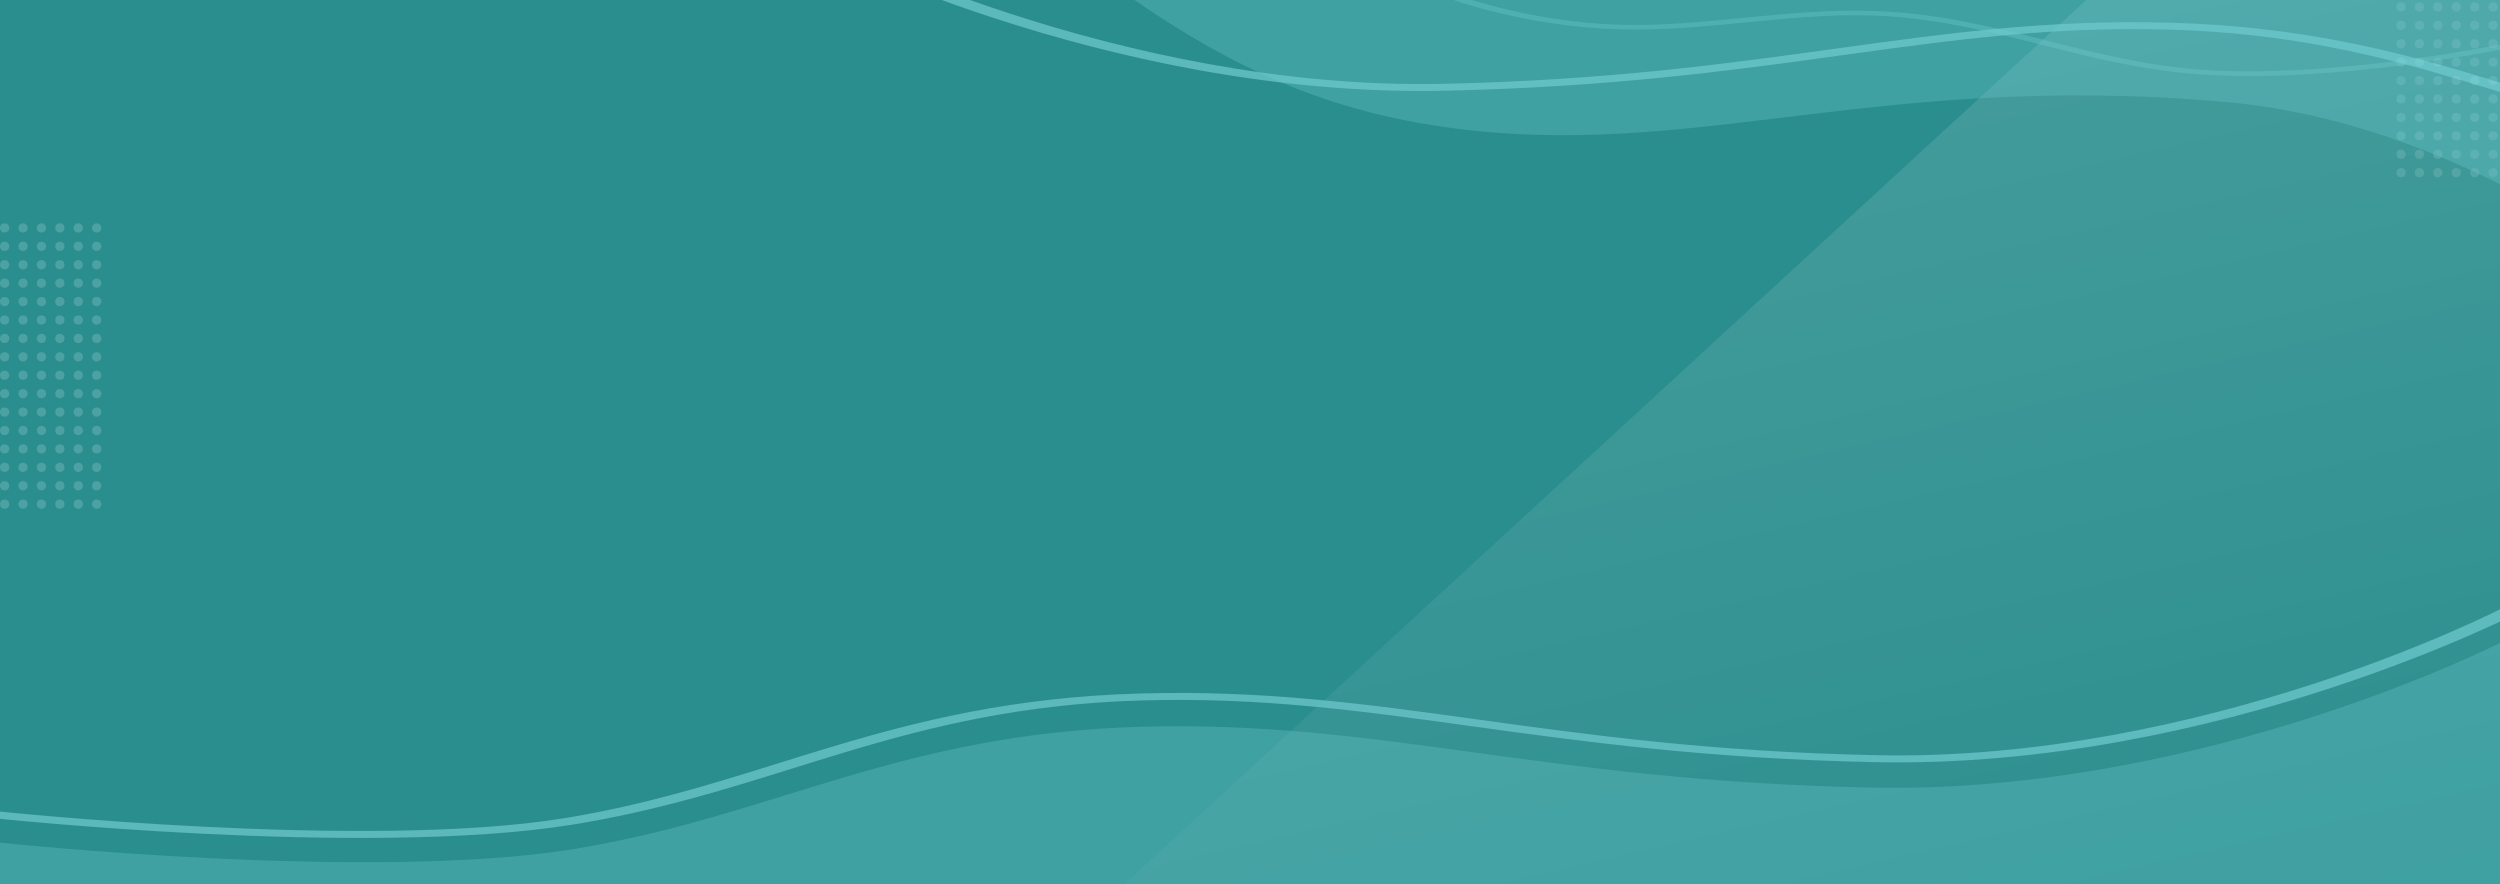 <svg width="1086" height="384" viewBox="0 0 1086 384" fill="none" xmlns="http://www.w3.org/2000/svg">
<rect width="1088" height="384" fill="#2B8E8E"/>
<path d="M906.207 0H1088V389H483L906.207 0Z" fill="url(#paint0_linear_1228_21707)"/>
<path fill-rule="evenodd" clip-rule="evenodd" d="M88.249 362.183C139.61 364.717 203.115 365.552 248.508 358.254C284.313 352.499 314.693 343.028 344.557 333.718C352.084 331.371 359.578 329.035 367.118 326.771C404.915 315.422 444.209 305.736 496.051 304.272C547.407 302.821 589.71 308.601 638.203 315.313L639.148 315.444C687.286 322.108 741.128 329.56 814.4 331.085C889.395 332.646 959.768 316.032 1010.8 299.419C1036.44 291.071 1057.47 282.634 1072.09 276.287C1079.4 273.113 1085.12 270.457 1089.01 268.593C1090.96 267.66 1092.45 266.925 1093.46 266.422C1093.96 266.17 1094.34 265.976 1094.6 265.844C1094.73 265.779 1094.83 265.728 1094.9 265.694L1094.99 265.644L1095 265.641C1095 265.641 1095 265.639 1091.17 264.82C1087.33 264 1087.33 264 1087.33 264L1087.33 264.002L1087.31 264.01L1087.25 264.044C1087.19 264.074 1087.1 264.121 1086.97 264.183C1086.73 264.308 1086.36 264.494 1085.87 264.738C1084.9 265.226 1083.44 265.945 1081.53 266.86C1077.7 268.691 1072.07 271.307 1064.86 274.44C1050.42 280.709 1029.68 289.029 1004.43 297.248C953.679 313.769 885.811 329.531 814.969 328.056C743.222 326.563 690.559 319.273 642.384 312.605L641.702 312.511C593.456 305.833 549.168 299.725 495.28 301.248C440.264 302.802 399.044 313.098 361.014 324.517C353.161 326.875 345.458 329.275 337.801 331.66C308.039 340.932 278.97 349.987 244.546 355.521C201.829 362.388 140.765 361.705 89.584 359.181C64.14 357.925 41.413 356.23 25.046 354.848C16.866 354.157 10.282 353.545 5.751 353.107C3.486 352.888 1.734 352.712 0.553 352.591C-0.037 352.531 -0.485 352.485 -0.783 352.454L-1.116 352.419L-1.197 352.41L-1.219 352.408C-1.219 352.408 -1.22 352.408 -1.553 352.754C-1.757 352.965 -2.084 353.305 -2.611 353.853C-4.003 355.298 -4 355.298 -4 355.298L-3.967 355.302L-3.873 355.312L-3.511 355.35C-3.194 355.383 -2.727 355.431 -2.116 355.493C-0.896 355.618 0.898 355.798 3.208 356.021C7.828 356.468 14.513 357.089 22.806 357.79C39.385 359.19 62.423 360.909 88.249 362.183Z" fill="#70CBCF" fill-opacity="0.7"/>
<path fill-rule="evenodd" clip-rule="evenodd" d="M1346.59 70.201C1295.7 72.71 1232.77 73.536 1187.79 66.312C1152.31 60.614 1122.21 51.237 1092.61 42.021C1085.16 39.698 1077.73 37.385 1070.26 35.144C1032.81 23.908 993.869 14.319 942.499 12.869C891.611 11.433 849.692 17.155 801.64 23.8L800.704 23.93C753.005 30.526 699.652 37.905 627.047 39.415C552.734 40.96 483.002 24.512 432.433 8.064C407.024 -0.2 386.184 -8.552 371.7 -14.835C364.455 -17.979 358.792 -20.607 354.935 -22.453C353.006 -23.376 351.528 -24.104 350.529 -24.602C350.03 -24.852 349.65 -25.044 349.394 -25.174C349.266 -25.239 349.168 -25.289 349.102 -25.323L349.006 -25.373L349 -25.376C349 -25.376 348.997 -25.377 352.798 -26.189C356.598 -27 356.599 -27 356.599 -27L356.602 -26.998L356.617 -26.991L356.682 -26.957C356.742 -26.926 356.832 -26.88 356.953 -26.818C357.196 -26.695 357.56 -26.511 358.044 -26.269C359.013 -25.786 360.457 -25.075 362.351 -24.169C366.138 -22.356 371.718 -19.766 378.867 -16.664C393.172 -10.459 413.728 -2.222 438.747 5.916C489.035 22.272 556.285 37.875 626.483 36.416C697.577 34.937 749.761 27.721 797.498 21.119L798.174 21.026C845.981 14.415 889.865 8.368 943.263 9.875C997.779 11.414 1038.62 21.607 1076.31 32.912C1084.09 35.246 1091.72 37.622 1099.31 39.983C1128.8 49.162 1157.6 58.127 1191.72 63.606C1234.04 70.404 1294.55 69.728 1345.27 67.229C1370.48 65.986 1393 64.308 1409.22 62.939C1417.32 62.255 1423.85 61.65 1428.34 61.216C1430.58 60.999 1432.32 60.825 1433.49 60.705C1434.07 60.646 1434.52 60.6 1434.81 60.569L1435.14 60.534L1435.22 60.526L1435.24 60.523C1435.24 60.523 1435.24 60.523 1435.58 60.866C1435.78 61.076 1436.1 61.412 1436.62 61.954C1438 63.385 1438 63.385 1438 63.385L1437.97 63.389L1437.87 63.398L1437.52 63.436C1437.2 63.469 1436.74 63.517 1436.13 63.578C1434.92 63.702 1433.15 63.88 1430.86 64.101C1426.28 64.544 1419.66 65.159 1411.44 65.852C1395.01 67.238 1372.18 68.94 1346.59 70.201Z" fill="#70CBCF" fill-opacity="0.7"/>
<g filter="url(#filter0_d_1228_21707)">
<circle cx="2" cy="95.001" r="2" fill="#D6F1F4" fill-opacity="0.2"/>
<circle cx="10" cy="95.001" r="2" fill="#D6F1F4" fill-opacity="0.2"/>
<circle cx="18" cy="95.001" r="2" fill="#D6F1F4" fill-opacity="0.2"/>
<circle cx="26" cy="95.001" r="2" fill="#D6F1F4" fill-opacity="0.2"/>
<circle cx="34" cy="95.001" r="2" fill="#D6F1F4" fill-opacity="0.2"/>
<circle cx="42" cy="95.001" r="2" fill="#D6F1F4" fill-opacity="0.2"/>
<circle cx="2" cy="103" r="2" fill="#D6F1F4" fill-opacity="0.2"/>
<circle cx="10" cy="103" r="2" fill="#D6F1F4" fill-opacity="0.2"/>
<circle cx="18" cy="103" r="2" fill="#D6F1F4" fill-opacity="0.2"/>
<circle cx="26" cy="103" r="2" fill="#D6F1F4" fill-opacity="0.2"/>
<circle cx="34" cy="103" r="2" fill="#D6F1F4" fill-opacity="0.2"/>
<circle cx="42" cy="103" r="2" fill="#D6F1F4" fill-opacity="0.2"/>
<circle cx="2" cy="111" r="2" fill="#D6F1F4" fill-opacity="0.2"/>
<circle cx="10" cy="111" r="2" fill="#D6F1F4" fill-opacity="0.2"/>
<circle cx="18" cy="111" r="2" fill="#D6F1F4" fill-opacity="0.2"/>
<circle cx="26" cy="111" r="2" fill="#D6F1F4" fill-opacity="0.2"/>
<circle cx="34" cy="111" r="2" fill="#D6F1F4" fill-opacity="0.2"/>
<circle cx="42" cy="111" r="2" fill="#D6F1F4" fill-opacity="0.2"/>
<circle cx="2" cy="119" r="2" fill="#D6F1F4" fill-opacity="0.2"/>
<circle cx="10" cy="119" r="2" fill="#D6F1F4" fill-opacity="0.2"/>
<circle cx="18" cy="119" r="2" fill="#D6F1F4" fill-opacity="0.2"/>
<circle cx="26" cy="119" r="2" fill="#D6F1F4" fill-opacity="0.2"/>
<circle cx="34" cy="119" r="2" fill="#D6F1F4" fill-opacity="0.2"/>
<circle cx="42" cy="119" r="2" fill="#D6F1F4" fill-opacity="0.2"/>
<circle cx="2" cy="127" r="2" fill="#D6F1F4" fill-opacity="0.2"/>
<circle cx="10" cy="127" r="2" fill="#D6F1F4" fill-opacity="0.2"/>
<circle cx="18" cy="127" r="2" fill="#D6F1F4" fill-opacity="0.2"/>
<circle cx="26" cy="127" r="2" fill="#D6F1F4" fill-opacity="0.2"/>
<circle cx="34" cy="127" r="2" fill="#D6F1F4" fill-opacity="0.2"/>
<circle cx="42" cy="127" r="2" fill="#D6F1F4" fill-opacity="0.2"/>
<circle cx="2" cy="135" r="2" fill="#D6F1F4" fill-opacity="0.2"/>
<circle cx="10" cy="135" r="2" fill="#D6F1F4" fill-opacity="0.2"/>
<circle cx="18" cy="135" r="2" fill="#D6F1F4" fill-opacity="0.2"/>
<circle cx="26" cy="135" r="2" fill="#D6F1F4" fill-opacity="0.2"/>
<circle cx="34" cy="135" r="2" fill="#D6F1F4" fill-opacity="0.2"/>
<circle cx="42" cy="135" r="2" fill="#D6F1F4" fill-opacity="0.2"/>
<circle cx="2" cy="143" r="2" fill="#D6F1F4" fill-opacity="0.2"/>
<circle cx="10" cy="143" r="2" fill="#D6F1F4" fill-opacity="0.2"/>
<circle cx="18" cy="143" r="2" fill="#D6F1F4" fill-opacity="0.2"/>
<circle cx="26" cy="143" r="2" fill="#D6F1F4" fill-opacity="0.2"/>
<circle cx="34" cy="143" r="2" fill="#D6F1F4" fill-opacity="0.2"/>
<circle cx="42" cy="143" r="2" fill="#D6F1F4" fill-opacity="0.2"/>
<circle cx="2" cy="151" r="2" fill="#D6F1F4" fill-opacity="0.2"/>
<circle cx="10" cy="151" r="2" fill="#D6F1F4" fill-opacity="0.2"/>
<circle cx="18" cy="151" r="2" fill="#D6F1F4" fill-opacity="0.2"/>
<circle cx="26" cy="151" r="2" fill="#D6F1F4" fill-opacity="0.2"/>
<circle cx="34" cy="151" r="2" fill="#D6F1F4" fill-opacity="0.2"/>
<circle cx="42" cy="151" r="2" fill="#D6F1F4" fill-opacity="0.2"/>
<circle cx="2" cy="159" r="2" fill="#D6F1F4" fill-opacity="0.2"/>
<circle cx="10" cy="159" r="2" fill="#D6F1F4" fill-opacity="0.2"/>
<circle cx="18" cy="159" r="2" fill="#D6F1F4" fill-opacity="0.2"/>
<circle cx="26" cy="159" r="2" fill="#D6F1F4" fill-opacity="0.2"/>
<circle cx="34" cy="159" r="2" fill="#D6F1F4" fill-opacity="0.2"/>
<circle cx="42" cy="159" r="2" fill="#D6F1F4" fill-opacity="0.2"/>
<circle cx="2" cy="167" r="2" fill="#D6F1F4" fill-opacity="0.2"/>
<circle cx="10" cy="167" r="2" fill="#D6F1F4" fill-opacity="0.2"/>
<circle cx="18" cy="167" r="2" fill="#D6F1F4" fill-opacity="0.2"/>
<circle cx="26" cy="167" r="2" fill="#D6F1F4" fill-opacity="0.2"/>
<circle cx="34" cy="167" r="2" fill="#D6F1F4" fill-opacity="0.2"/>
<circle cx="42" cy="167" r="2" fill="#D6F1F4" fill-opacity="0.2"/>
<circle cx="2" cy="175" r="2" fill="#D6F1F4" fill-opacity="0.2"/>
<circle cx="10" cy="175" r="2" fill="#D6F1F4" fill-opacity="0.2"/>
<circle cx="18" cy="175" r="2" fill="#D6F1F4" fill-opacity="0.2"/>
<circle cx="26" cy="175" r="2" fill="#D6F1F4" fill-opacity="0.2"/>
<circle cx="34" cy="175" r="2" fill="#D6F1F4" fill-opacity="0.2"/>
<circle cx="42" cy="175" r="2" fill="#D6F1F4" fill-opacity="0.2"/>
<circle cx="2" cy="183" r="2" fill="#D6F1F4" fill-opacity="0.2"/>
<circle cx="10" cy="183" r="2" fill="#D6F1F4" fill-opacity="0.2"/>
<circle cx="18" cy="183" r="2" fill="#D6F1F4" fill-opacity="0.2"/>
<circle cx="26" cy="183" r="2" fill="#D6F1F4" fill-opacity="0.2"/>
<circle cx="34" cy="183" r="2" fill="#D6F1F4" fill-opacity="0.2"/>
<circle cx="42" cy="183" r="2" fill="#D6F1F4" fill-opacity="0.2"/>
<circle cx="2" cy="191" r="2" fill="#D6F1F4" fill-opacity="0.2"/>
<circle cx="10" cy="191" r="2" fill="#D6F1F4" fill-opacity="0.2"/>
<circle cx="18" cy="191" r="2" fill="#D6F1F4" fill-opacity="0.2"/>
<circle cx="26" cy="191" r="2" fill="#D6F1F4" fill-opacity="0.2"/>
<circle cx="34" cy="191" r="2" fill="#D6F1F4" fill-opacity="0.2"/>
<circle cx="42" cy="191" r="2" fill="#D6F1F4" fill-opacity="0.2"/>
<circle cx="2" cy="199" r="2" fill="#D6F1F4" fill-opacity="0.2"/>
<circle cx="10" cy="199" r="2" fill="#D6F1F4" fill-opacity="0.2"/>
<circle cx="18" cy="199" r="2" fill="#D6F1F4" fill-opacity="0.2"/>
<circle cx="26" cy="199" r="2" fill="#D6F1F4" fill-opacity="0.2"/>
<circle cx="34" cy="199" r="2" fill="#D6F1F4" fill-opacity="0.2"/>
<circle cx="42" cy="199" r="2" fill="#D6F1F4" fill-opacity="0.2"/>
<circle cx="2" cy="207" r="2" fill="#D6F1F4" fill-opacity="0.2"/>
<circle cx="10" cy="207" r="2" fill="#D6F1F4" fill-opacity="0.2"/>
<circle cx="18" cy="207" r="2" fill="#D6F1F4" fill-opacity="0.2"/>
<circle cx="26" cy="207" r="2" fill="#D6F1F4" fill-opacity="0.2"/>
<circle cx="34" cy="207" r="2" fill="#D6F1F4" fill-opacity="0.2"/>
<circle cx="42" cy="207" r="2" fill="#D6F1F4" fill-opacity="0.2"/>
<circle cx="2" cy="215" r="2" fill="#D6F1F4" fill-opacity="0.2"/>
<circle cx="10" cy="215" r="2" fill="#D6F1F4" fill-opacity="0.2"/>
<circle cx="18" cy="215" r="2" fill="#D6F1F4" fill-opacity="0.2"/>
<circle cx="26" cy="215" r="2" fill="#D6F1F4" fill-opacity="0.2"/>
<circle cx="34" cy="215" r="2" fill="#D6F1F4" fill-opacity="0.2"/>
<circle cx="42" cy="215" r="2" fill="#D6F1F4" fill-opacity="0.2"/>
</g>
<circle cx="1043" cy="3" r="2" fill="#D6F1F4" fill-opacity="0.15"/>
<circle cx="1051" cy="3" r="2" fill="#D6F1F4" fill-opacity="0.15"/>
<circle cx="1059" cy="3" r="2" fill="#D6F1F4" fill-opacity="0.15"/>
<circle cx="1067" cy="3" r="2" fill="#D6F1F4" fill-opacity="0.15"/>
<circle cx="1075" cy="3" r="2" fill="#D6F1F4" fill-opacity="0.15"/>
<circle cx="1083" cy="3" r="2" fill="#D6F1F4" fill-opacity="0.15"/>
<circle cx="1043" cy="11" r="2" fill="#D6F1F4" fill-opacity="0.15"/>
<circle cx="1051" cy="11" r="2" fill="#D6F1F4" fill-opacity="0.15"/>
<circle cx="1059" cy="11" r="2" fill="#D6F1F4" fill-opacity="0.15"/>
<circle cx="1067" cy="11" r="2" fill="#D6F1F4" fill-opacity="0.15"/>
<circle cx="1075" cy="11" r="2" fill="#D6F1F4" fill-opacity="0.15"/>
<circle cx="1083" cy="11" r="2" fill="#D6F1F4" fill-opacity="0.15"/>
<circle cx="1043" cy="19" r="2" fill="#D6F1F4" fill-opacity="0.15"/>
<circle cx="1051" cy="19" r="2" fill="#D6F1F4" fill-opacity="0.15"/>
<circle cx="1059" cy="19" r="2" fill="#D6F1F4" fill-opacity="0.15"/>
<circle cx="1067" cy="19" r="2" fill="#D6F1F4" fill-opacity="0.15"/>
<circle cx="1075" cy="19" r="2" fill="#D6F1F4" fill-opacity="0.15"/>
<circle cx="1083" cy="19" r="2" fill="#D6F1F4" fill-opacity="0.15"/>
<circle cx="1043" cy="27" r="2" fill="#D6F1F4" fill-opacity="0.15"/>
<circle cx="1051" cy="27" r="2" fill="#D6F1F4" fill-opacity="0.15"/>
<circle cx="1059" cy="27" r="2" fill="#D6F1F4" fill-opacity="0.15"/>
<circle cx="1067" cy="27" r="2" fill="#D6F1F4" fill-opacity="0.15"/>
<circle cx="1075" cy="27" r="2" fill="#D6F1F4" fill-opacity="0.15"/>
<circle cx="1083" cy="27" r="2" fill="#D6F1F4" fill-opacity="0.15"/>
<circle cx="1043" cy="35" r="2" fill="#D6F1F4" fill-opacity="0.15"/>
<circle cx="1051" cy="35" r="2" fill="#D6F1F4" fill-opacity="0.15"/>
<circle cx="1059" cy="35" r="2" fill="#D6F1F4" fill-opacity="0.15"/>
<circle cx="1067" cy="35" r="2" fill="#D6F1F4" fill-opacity="0.15"/>
<circle cx="1075" cy="35" r="2" fill="#D6F1F4" fill-opacity="0.15"/>
<circle cx="1083" cy="35" r="2" fill="#D6F1F4" fill-opacity="0.15"/>
<circle cx="1043" cy="43" r="2" fill="#D6F1F4" fill-opacity="0.15"/>
<circle cx="1051" cy="43" r="2" fill="#D6F1F4" fill-opacity="0.15"/>
<circle cx="1059" cy="43" r="2" fill="#D6F1F4" fill-opacity="0.15"/>
<circle cx="1067" cy="43" r="2" fill="#D6F1F4" fill-opacity="0.15"/>
<circle cx="1075" cy="43" r="2" fill="#D6F1F4" fill-opacity="0.15"/>
<circle cx="1083" cy="43" r="2" fill="#D6F1F4" fill-opacity="0.15"/>
<circle cx="1043" cy="51" r="2" fill="#D6F1F4" fill-opacity="0.15"/>
<circle cx="1051" cy="51" r="2" fill="#D6F1F4" fill-opacity="0.15"/>
<circle cx="1059" cy="51" r="2" fill="#D6F1F4" fill-opacity="0.15"/>
<circle cx="1067" cy="51" r="2" fill="#D6F1F4" fill-opacity="0.15"/>
<circle cx="1075" cy="51" r="2" fill="#D6F1F4" fill-opacity="0.15"/>
<circle cx="1083" cy="51" r="2" fill="#D6F1F4" fill-opacity="0.15"/>
<circle cx="1043" cy="59" r="2" fill="#D6F1F4" fill-opacity="0.15"/>
<circle cx="1051" cy="59" r="2" fill="#D6F1F4" fill-opacity="0.15"/>
<circle cx="1059" cy="59" r="2" fill="#D6F1F4" fill-opacity="0.15"/>
<circle cx="1067" cy="59" r="2" fill="#D6F1F4" fill-opacity="0.15"/>
<circle cx="1075" cy="59" r="2" fill="#D6F1F4" fill-opacity="0.15"/>
<circle cx="1083" cy="59" r="2" fill="#D6F1F4" fill-opacity="0.15"/>
<circle cx="1043" cy="67" r="2" fill="#D6F1F4" fill-opacity="0.15"/>
<circle cx="1051" cy="67" r="2" fill="#D6F1F4" fill-opacity="0.15"/>
<circle cx="1059" cy="67" r="2" fill="#D6F1F4" fill-opacity="0.15"/>
<circle cx="1067" cy="67" r="2" fill="#D6F1F4" fill-opacity="0.15"/>
<circle cx="1075" cy="67" r="2" fill="#D6F1F4" fill-opacity="0.15"/>
<circle cx="1083" cy="67" r="2" fill="#D6F1F4" fill-opacity="0.15"/>
<circle cx="1043" cy="75" r="2" fill="#D6F1F4" fill-opacity="0.15"/>
<circle cx="1051" cy="75" r="2" fill="#D6F1F4" fill-opacity="0.15"/>
<circle cx="1059" cy="75" r="2" fill="#D6F1F4" fill-opacity="0.15"/>
<circle cx="1067" cy="75" r="2" fill="#D6F1F4" fill-opacity="0.15"/>
<circle cx="1075" cy="75" r="2" fill="#D6F1F4" fill-opacity="0.15"/>
<circle cx="1083" cy="75" r="2" fill="#D6F1F4" fill-opacity="0.15"/>
<path fill-rule="evenodd" clip-rule="evenodd" d="M651.92 3.478C665.342 6.805 683.878 10.231 704.62 10.764C722.2 11.216 739.772 9.496 757.783 7.734L758.53 7.66C776.654 5.887 795.227 4.101 813.934 4.747C840.776 5.674 864.016 11.315 886.64 17.021C887.634 17.272 888.627 17.523 889.619 17.774C911.39 23.274 932.727 28.665 956.924 30.337C985.105 32.285 1017.24 29.586 1042.52 26.345C1055.12 24.729 1065.94 22.989 1073.61 21.654C1077.45 20.987 1080.49 20.421 1082.57 20.023C1083.61 19.823 1084.41 19.666 1084.94 19.56C1085.21 19.506 1085.41 19.465 1085.55 19.438L1085.7 19.408L1085.74 19.399L1086.87 20.292C1088 21.185 1088 21.185 1088 21.186L1088 21.186L1087.98 21.189L1087.94 21.198L1087.78 21.231C1087.63 21.261 1087.42 21.304 1087.14 21.359C1086.58 21.47 1085.76 21.632 1084.7 21.835C1082.57 22.243 1079.47 22.819 1075.58 23.497C1067.8 24.852 1056.82 26.617 1044.02 28.257C1018.51 31.527 985.456 34.345 956.087 32.315C930.894 30.574 908.786 24.985 887.255 19.543C886.172 19.269 885.09 18.996 884.009 18.723C861.262 12.986 838.99 7.626 813.511 6.746C795.741 6.132 777.951 7.825 759.699 9.61C759.339 9.646 758.978 9.681 758.617 9.716C740.855 11.455 722.645 13.238 704.304 12.766C682.452 12.205 663.12 8.608 649.322 5.188C642.409 3.474 636.848 1.795 633.009 0.542C631.088 -0.085 629.597 -0.605 628.58 -0.971C628.072 -1.154 627.682 -1.299 627.416 -1.398C627.284 -1.448 627.182 -1.487 627.112 -1.514L627.031 -1.545L627.009 -1.554L627 -1.557C626.999 -1.557 626.999 -1.558 628.725 -2.279C630.451 -3 630.451 -3 630.451 -3L630.453 -2.999L630.467 -2.994L630.53 -2.969C630.589 -2.947 630.678 -2.913 630.799 -2.868C631.039 -2.777 631.403 -2.642 631.884 -2.469C632.847 -2.123 634.277 -1.623 636.129 -1.019C639.836 0.191 645.223 1.817 651.92 3.478Z" fill="#70CBCF" fill-opacity="0.35"/>
<path d="M812.978 342.133C958.044 345.124 1088 278.336 1088 278.336V384H0V366.057C0 366.057 160.178 383.003 247.822 369.048C335.467 355.092 389.35 318.692 495.644 315.717C600.331 312.788 667.911 339.143 812.978 342.133Z" fill="#70CBCF" fill-opacity="0.3"/>
<path d="M966.497 44.257C1124.54 58.159 1248.74 208.478 1248.74 208.478L1275.19 -1.227L95.445 -150L90.954 -114.39C90.954 -114.39 268.88 -126.119 360.422 -86.438C451.964 -46.756 501.281 32.853 615.794 53.291C728.575 73.42 808.45 30.356 966.497 44.257Z" fill="#70CBCF" fill-opacity="0.3"/>
<defs>
<filter id="filter0_d_1228_21707" x="-18" y="93.001" width="64" height="130" filterUnits="userSpaceOnUse" color-interpolation-filters="sRGB">
<feFlood flood-opacity="0" result="BackgroundImageFix"/>
<feColorMatrix in="SourceAlpha" type="matrix" values="0 0 0 0 0 0 0 0 0 0 0 0 0 0 0 0 0 0 127 0" result="hardAlpha"/>
<feOffset dy="4"/>
<feGaussianBlur stdDeviation="1"/>
<feComposite in2="hardAlpha" operator="out"/>
<feColorMatrix type="matrix" values="0 0 0 0 0.133 0 0 0 0 0.447 0 0 0 0 0.447 0 0 0 0.4 0"/>
<feBlend mode="normal" in2="BackgroundImageFix" result="effect1_dropShadow_1228_21707"/>
<feBlend mode="normal" in="SourceGraphic" in2="effect1_dropShadow_1228_21707" result="shape"/>
</filter>
<linearGradient id="paint0_linear_1228_21707" x1="557.171" y1="-27.168" x2="674.705" y2="484.026" gradientUnits="userSpaceOnUse">
<stop stop-color="white" stop-opacity="0.15"/>
<stop offset="1" stop-color="white" stop-opacity="0"/>
</linearGradient>
</defs>
</svg>
